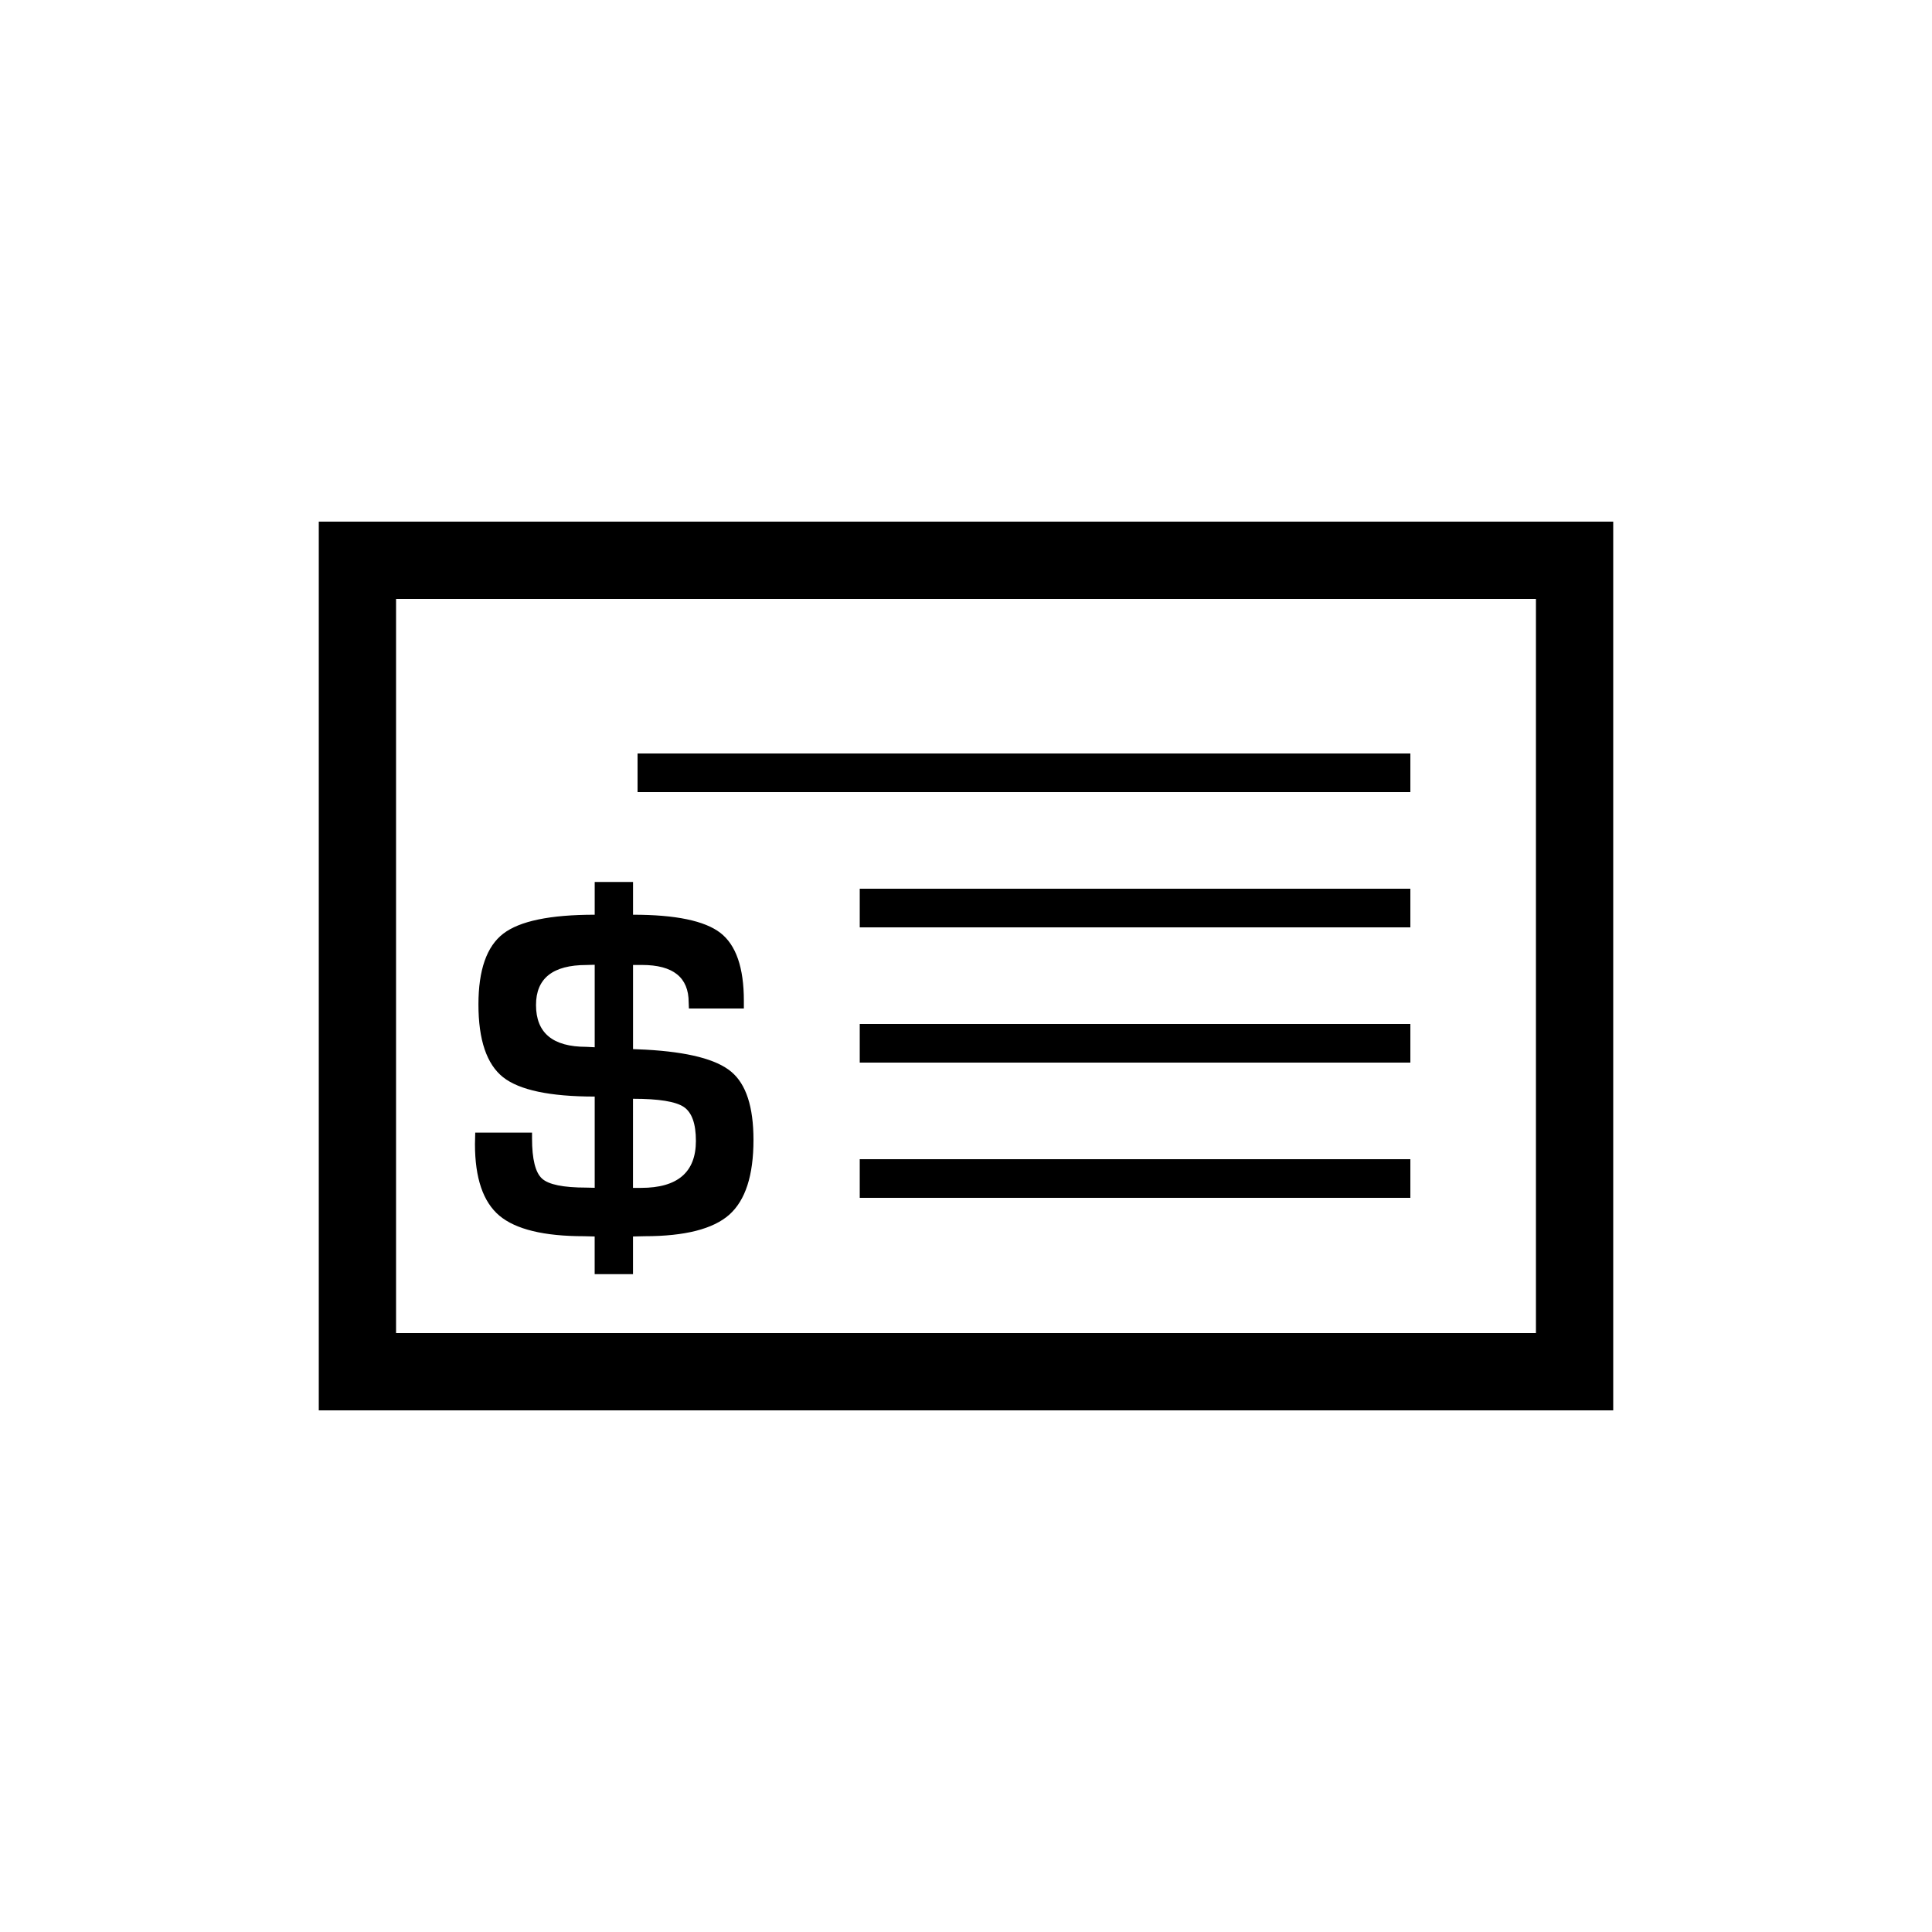 <?xml version="1.0" encoding="utf-8"?>
<!-- Generator: Adobe Illustrator 16.0.0, SVG Export Plug-In . SVG Version: 6.00 Build 0)  -->
<!DOCTYPE svg PUBLIC "-//W3C//DTD SVG 1.1//EN" "http://www.w3.org/Graphics/SVG/1.1/DTD/svg11.dtd">
<svg version="1.1" id="Layer_1" xmlns="http://www.w3.org/2000/svg" xmlns:xlink="http://www.w3.org/1999/xlink" x="0px" y="0px"
	 width="50px" height="50px" viewBox="104.5 -35.5 50 50" enable-background="new 104.5 -35.5 50 50" xml:space="preserve">
<path d="M119.612-3.507l0.278,0.007v0.975h0.992V-3.5l0.303-0.007c1.041,0,1.771-0.187,2.188-0.556C123.791-4.435,124-5.079,124-6
	c0-0.854-0.191-1.443-0.575-1.763c-0.383-0.322-1.121-0.512-2.215-0.572l-0.327-0.014v-2.178h0.23c0.808,0,1.21,0.322,1.21,0.969
	l0.006,0.158h1.422v-0.202c0-0.854-0.202-1.44-0.606-1.754c-0.406-0.314-1.159-0.471-2.262-0.471v-0.848h-0.992v0.848
	c-1.153,0-1.943,0.163-2.369,0.492c-0.426,0.328-0.64,0.939-0.64,1.83c0,0.919,0.214,1.546,0.637,1.883
	c0.424,0.334,1.214,0.501,2.372,0.501v2.361l-0.218-0.005c-0.594,0-0.977-0.078-1.146-0.234c-0.171-0.155-0.258-0.502-0.258-1.039
	v-0.15h-1.47l-0.007,0.297c0,0.879,0.21,1.497,0.633,1.853C117.846-3.685,118.576-3.507,119.612-3.507z M120.883-7.064
	c0.666,0,1.104,0.071,1.314,0.212c0.209,0.142,0.313,0.433,0.313,0.878c0,0.81-0.473,1.216-1.417,1.216h-0.211V-7.064z
	 M119.673-8.408c-0.868,0-1.301-0.36-1.301-1.083c0-0.689,0.434-1.035,1.307-1.035l0.212-0.006v2.135
	C119.753-8.405,119.681-8.408,119.673-8.408z M112.75-22V1h33.5v-23H112.75z M144.25-1h-29.5v-19h29.5V-1z M141-15h-20v-1h20V-15z
	 M126.75-12.5H141v1h-14.25V-12.5z M126.75-9H141v1h-14.25V-9z M126.75-5.5H141v1h-14.25V-5.5z"/>
</svg>
